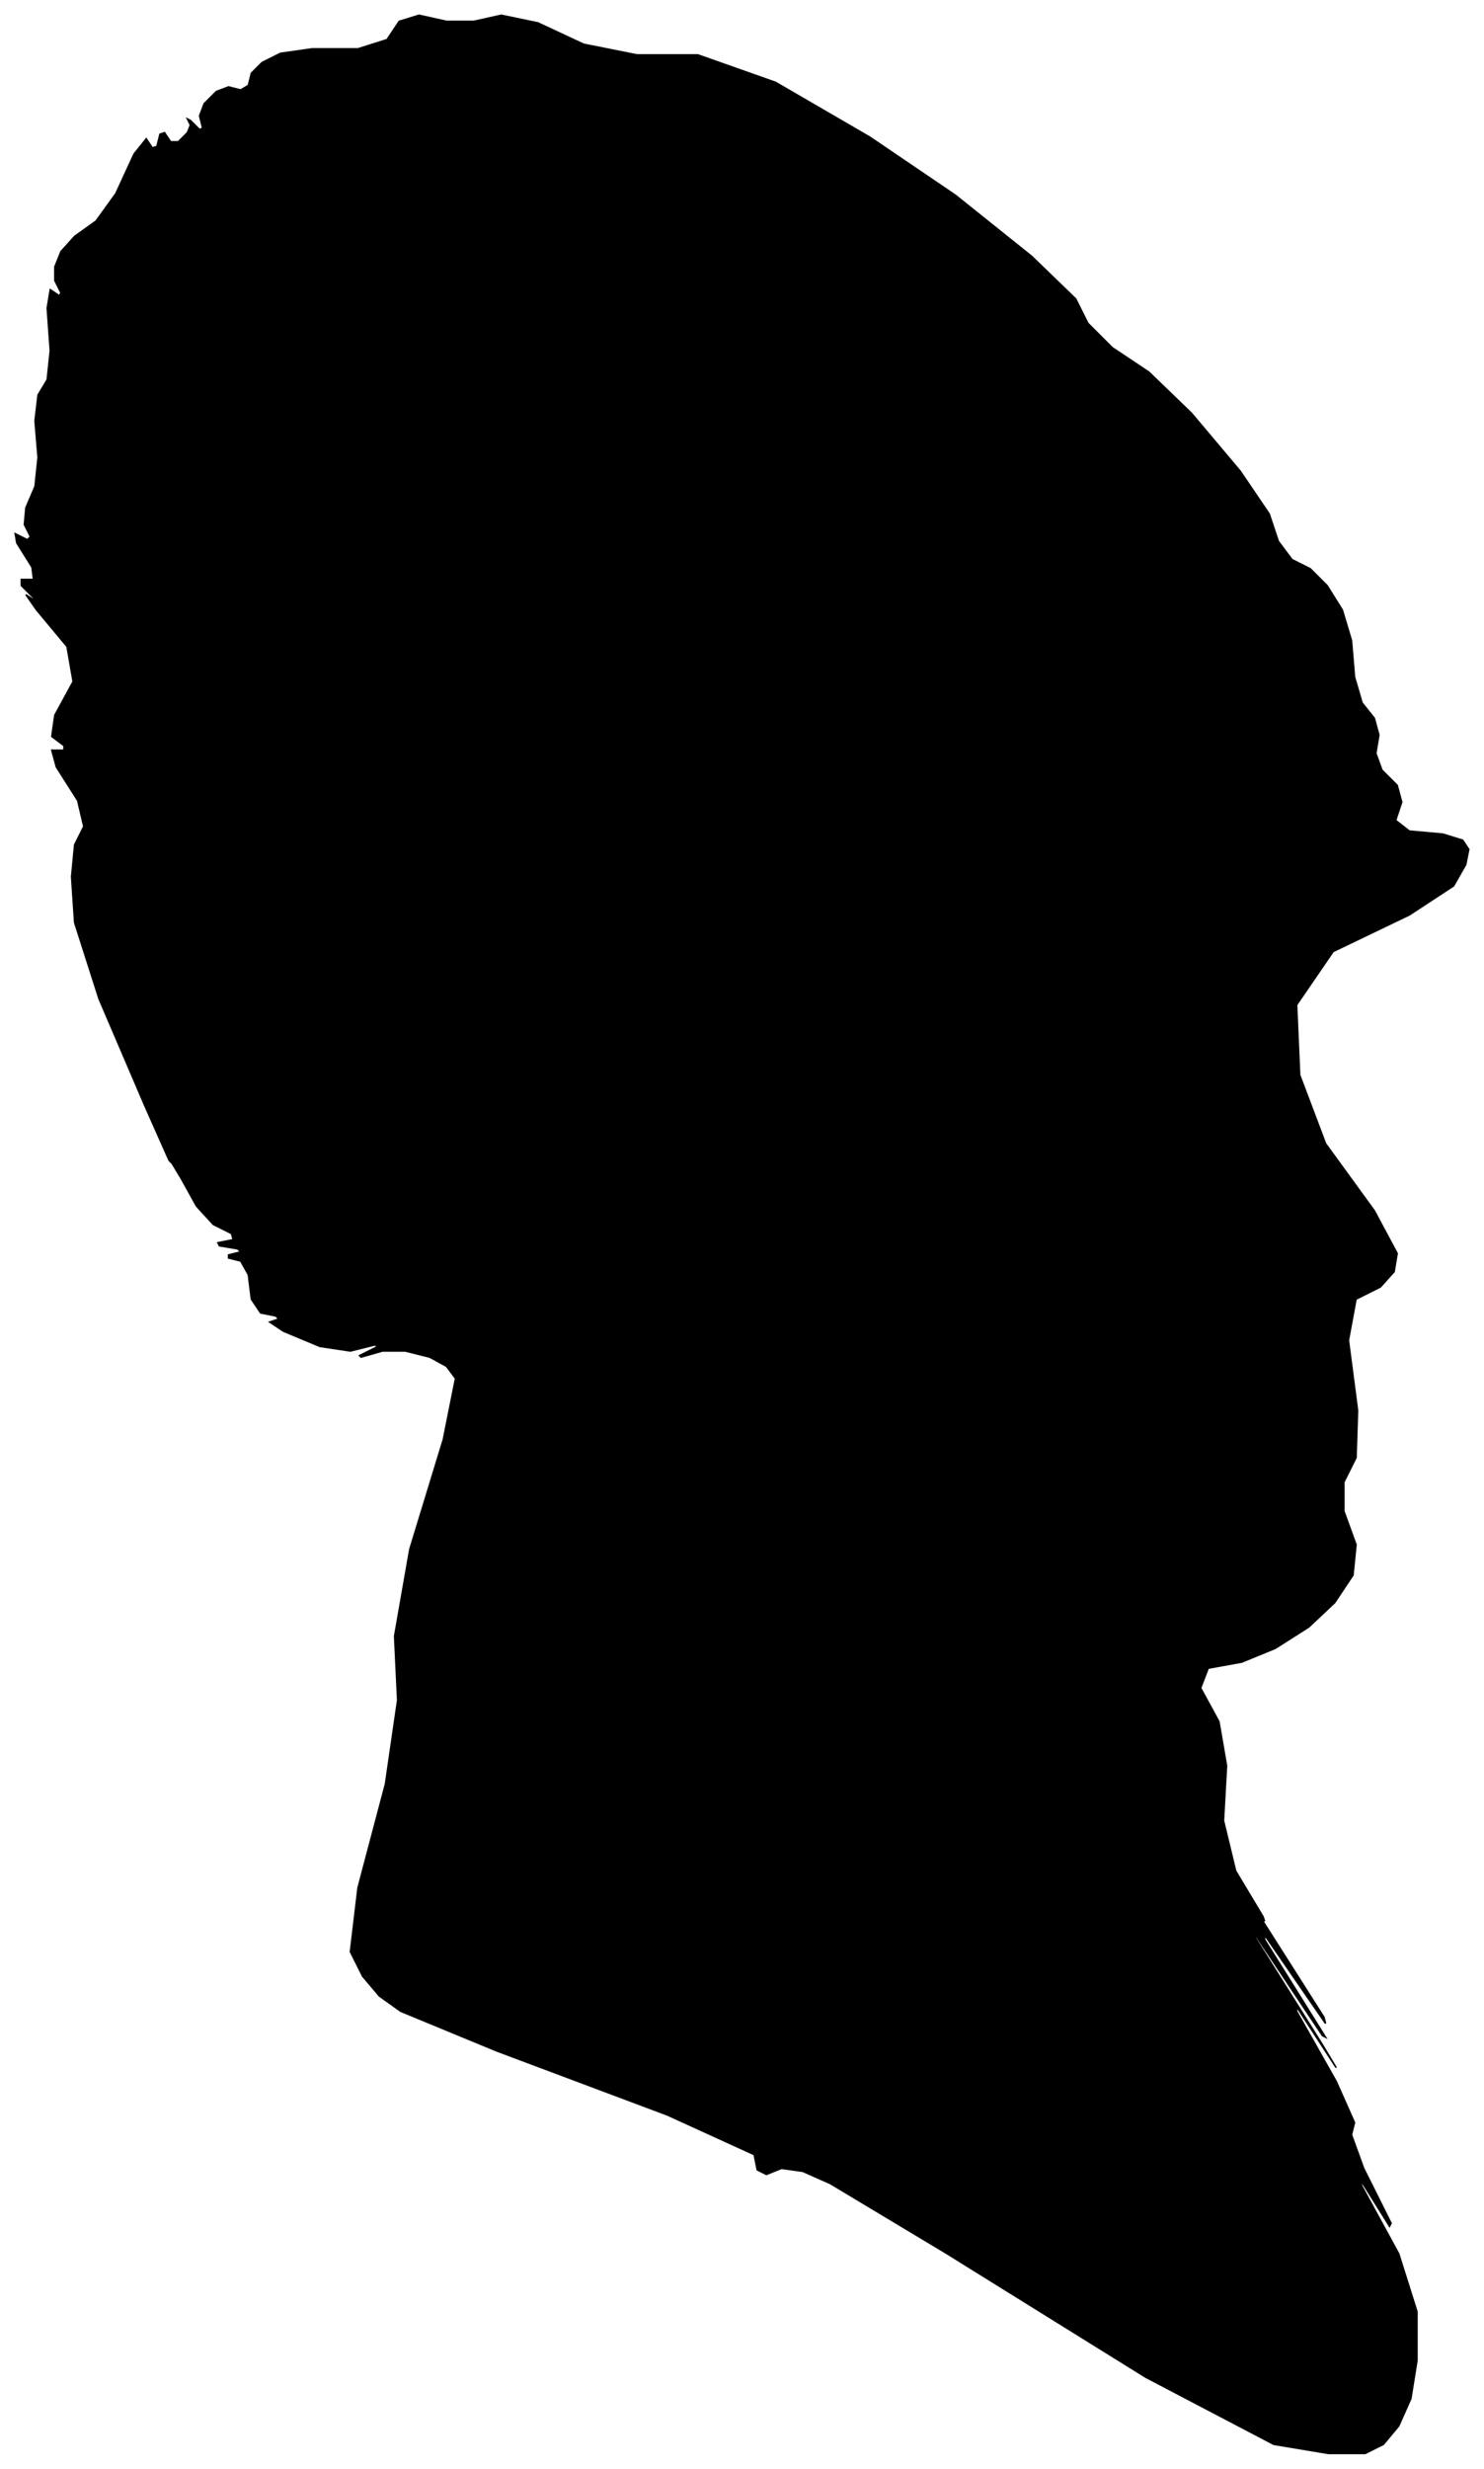 <?xml version="1.0" encoding="UTF-8"?>
<svg xmlns="http://www.w3.org/2000/svg" viewBox="228.00 188.00 974.00 1619.00">
  <path d="M 323.00 913.00 L 293.00 843.00 L 277.00 793.00 L 275.00 763.00 L 277.00 742.00 L 283.00 730.00 L 279.00 713.00 L 265.00 691.00 L 262.00 680.00 L 270.00 680.00 L 270.00 677.00 L 262.00 671.00 L 264.00 657.00 L 276.00 635.00 L 272.00 612.00 L 252.00 588.00 L 245.00 578.00 L 251.00 582.00 L 250.00 580.00 L 242.00 572.00 L 242.00 568.00 L 250.00 568.00 L 249.00 560.00 L 239.00 544.00 L 238.00 538.00 L 246.00 542.00 L 248.00 540.00 L 244.00 532.00 L 245.00 521.00 L 251.00 507.00 L 253.00 488.00 L 251.00 464.00 L 253.00 447.00 L 259.00 437.00 L 261.00 418.00 L 259.00 390.00 L 261.00 378.00 L 267.00 382.00 L 268.00 380.00 L 264.00 372.00 L 264.00 363.00 L 268.00 353.00 L 277.00 343.00 L 291.00 333.00 L 304.00 315.00 L 316.00 289.00 L 324.00 279.00 L 328.00 285.00 L 331.00 284.00 L 333.00 276.00 L 336.00 275.00 L 340.00 281.00 L 345.00 281.00 L 351.00 275.00 L 353.00 270.00 L 351.00 266.00 L 353.00 267.00 L 359.00 273.00 L 361.00 272.00 L 359.00 264.00 L 362.00 256.00 L 370.00 248.00 L 378.00 245.00 L 386.00 247.00 L 391.00 244.00 L 393.00 236.00 L 400.00 229.00 L 412.00 223.00 L 433.00 220.00 L 463.00 220.00 L 482.00 214.00 L 490.00 202.00 L 503.00 198.00 L 521.00 202.00 L 539.00 202.00 L 557.00 198.00 L 581.00 203.00 L 611.00 217.00 L 646.00 224.00 L 686.00 224.00 L 737.00 242.00 L 799.00 278.00 L 855.00 316.00 L 905.00 356.00 L 934.00 384.00 L 942.00 400.00 L 958.00 416.00 L 982.00 432.00 L 1010.00 459.00 L 1042.00 497.00 L 1061.00 525.00 L 1067.00 543.00 L 1076.00 555.00 L 1088.00 561.00 L 1099.00 572.00 L 1109.00 588.00 L 1115.00 608.00 L 1117.00 632.00 L 1122.00 649.00 L 1130.00 659.00 L 1133.00 670.00 L 1131.00 682.00 L 1135.00 693.00 L 1145.00 703.00 L 1148.00 714.00 L 1144.00 726.00 L 1153.00 733.00 L 1175.00 735.00 L 1188.00 739.00 L 1192.00 745.00 L 1190.00 755.00 L 1182.00 769.00 L 1153.00 788.00 L 1103.00 812.00 L 1079.00 847.00 L 1081.00 893.00 L 1098.00 938.00 L 1130.00 982.00 L 1145.00 1010.00 L 1143.00 1022.00 L 1134.00 1032.00 L 1118.00 1040.00 L 1113.00 1067.00 L 1119.00 1113.00 L 1118.00 1144.00 L 1110.00 1160.00 L 1110.00 1179.00 L 1118.00 1201.00 L 1116.00 1221.00 L 1104.00 1239.00 L 1087.00 1255.00 L 1065.00 1269.00 L 1043.00 1278.00 L 1021.00 1282.00 L 1016.00 1295.00 L 1028.00 1317.00 L 1033.00 1346.00 L 1031.00 1382.00 L 1039.00 1415.00 L 1057.00 1445.00 L 1058.00 1448.00 L 1042.00 1424.00 L 1055.00 1445.00 L 1097.00 1511.00 L 1098.00 1515.00 L 1058.00 1457.00 L 1058.00 1460.00 L 1098.00 1524.00 L 1096.00 1523.00 L 1052.00 1457.00 L 1052.00 1459.00 L 1096.00 1529.00 L 1105.00 1544.00 L 1079.00 1504.00 L 1079.00 1507.00 L 1105.00 1553.00 L 1117.00 1580.00 L 1115.00 1588.00 L 1123.00 1610.00 L 1141.00 1646.00 L 1140.00 1648.00 L 1120.00 1616.00 L 1122.00 1622.00 L 1146.00 1666.00 L 1158.00 1704.00 L 1158.00 1736.00 L 1154.00 1761.00 L 1146.00 1779.00 L 1136.00 1791.00 L 1124.00 1797.00 L 1100.00 1797.00 L 1064.00 1791.00 L 980.00 1747.00 L 848.00 1665.00 L 773.00 1620.00 L 755.00 1612.00 L 741.00 1610.00 L 731.00 1614.00 L 725.00 1611.00 L 723.00 1601.00 L 666.00 1575.00 L 554.00 1533.00 L 491.00 1507.00 L 477.00 1497.00 L 466.00 1484.00 L 458.00 1468.00 L 463.00 1426.00 L 481.00 1358.00 L 489.00 1303.00 L 487.00 1261.00 L 497.00 1204.00 L 519.00 1132.00 L 527.00 1092.00 L 521.00 1084.00 L 510.00 1078.00 L 494.00 1074.00 L 479.00 1074.00 L 465.00 1078.00 L 464.00 1077.00 L 476.00 1071.00 L 474.00 1070.00 L 458.00 1074.00 L 438.00 1071.00 L 414.00 1061.00 L 405.00 1055.00 L 411.00 1053.00 L 409.00 1051.00 L 399.00 1049.00 L 393.00 1040.00 L 391.00 1024.00 L 386.00 1015.00 L 378.00 1013.00 L 378.00 1011.00 L 386.00 1009.00 L 384.00 1007.00 L 372.00 1005.00 L 371.00 1003.00 L 381.00 1001.00 L 380.00 997.00 L 368.00 991.00 L 357.00 979.00 L 347.00 961.00 L 341.00 951.00 L 339.00 949.00 L 323.00 913.00 Z" fill="black" stroke="black" stroke-width="1"/>
</svg>